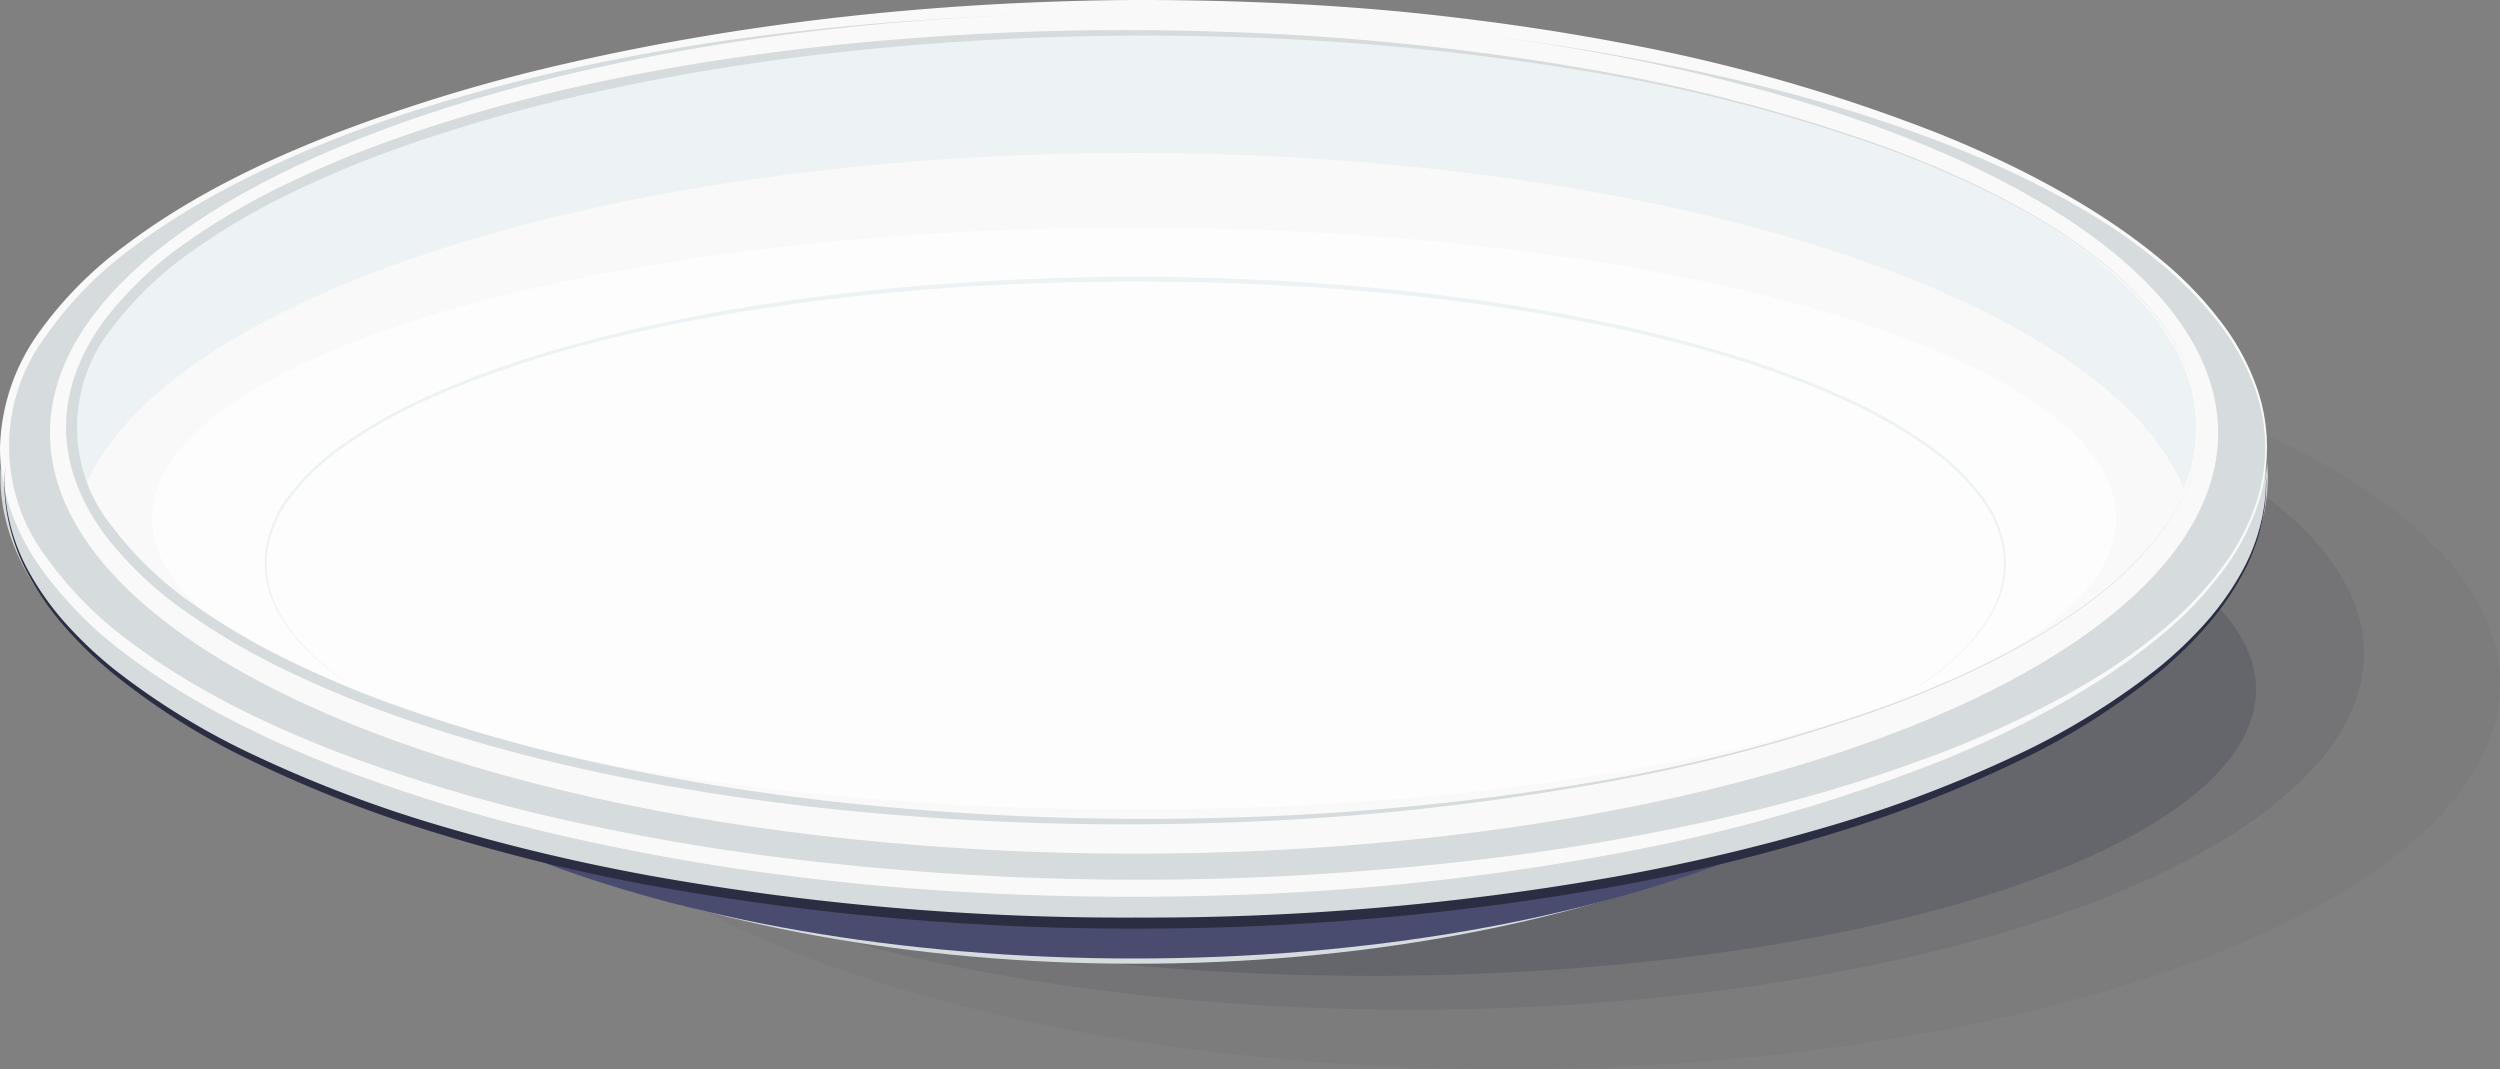 <svg xmlns="http://www.w3.org/2000/svg" width="358.894" height="153.485" viewBox="0 0 358.894 153.485">
  <rect x="0" y="0" width="358.894" height="153.485" fill="#808080" stroke="none"/>
  <ellipse id="Ellipse_4" data-name="Ellipse 4" cx="142.627" cy="55.372" rx="142.627" ry="55.372" transform="translate(73.641 42.742)" fill="#2b2d42" opacity="0.05" style="mix-blend-mode: multiply;isolation: isolate"/>
  <ellipse id="Ellipse_5" data-name="Ellipse 5" cx="136.859" cy="51.106" rx="136.859" ry="51.106" transform="translate(65.653 42.742)" fill="#2b2d42" opacity="0.1" style="mix-blend-mode: multiply;isolation: isolate"/>
  <ellipse id="Ellipse_6" data-name="Ellipse 6" cx="126.948" cy="41.106" rx="126.948" ry="41.106" transform="translate(69.973 57.882)" fill="#2b2d42" opacity="0.2" style="mix-blend-mode: multiply;isolation: isolate"/>
  <path id="Path_841" data-name="Path 841" d="M360.806,280.493c.082-.828.137-1.659.137-2.5,0-34.944-72.68-63.271-162.338-63.271S36.269,243.053,36.269,278c0,.837.055,1.668.137,2.5h-.013q-.123,1.244-.124,2.5c0,22.834,31.038,42.84,77.565,53.967h-.011c23.163,9.462,52.662,15.131,84.783,15.131s61.622-5.669,84.784-15.131h-.013c46.529-11.127,77.567-31.133,77.567-53.967q0-1.253-.124-2.5Z" transform="translate(-35.618 -213.747)" fill="#d6dbdd"/>
  <ellipse id="Ellipse_7" data-name="Ellipse 7" cx="155.628" cy="60.39" rx="155.628" ry="60.39" transform="translate(7.178 1.771)" fill="#f9f9fa"/>
  <ellipse id="Ellipse_8" data-name="Ellipse 8" cx="152.46" cy="56.826" rx="152.46" ry="56.826" transform="translate(10.346 4.543)" fill="#f9f9fa"/>
  <path id="Path_842" data-name="Path 842" d="M193.826,234.023c76.253,0,139.428,20.865,150.677,48.113a22.693,22.693,0,0,0,1.783-8.711c0-31.384-68.259-56.826-152.459-56.826S41.365,242.042,41.365,273.426a22.693,22.693,0,0,0,1.782,8.711C54.4,254.888,117.572,234.023,193.826,234.023Z" transform="translate(-31.02 -212.056)" fill="#edf2f4"/>
  <ellipse id="Ellipse_9" data-name="Ellipse 9" cx="140.976" cy="41.778" rx="140.976" ry="41.778" transform="translate(21.829 32.659)" fill="#fdfdfe"/>
  <path id="Path_843" data-name="Path 843" d="M361.365,249.114c-2.427,34.519-74.324,62.21-162.663,62.21-88.264,0-160.109-27.643-162.658-62.12-.049.649-.082,1.3-.082,1.95,0,35.355,72.864,64.015,162.747,64.015s162.747-28.66,162.747-64.015C361.456,250.47,361.42,249.791,361.365,249.114Z" transform="translate(-35.895 -182.718)" fill="#d6dbdd"/>
  <path id="Path_844" data-name="Path 844" d="M163.118,288.471c-32.511,0-62.7-3.6-87.72-9.77,23.111,9.264,53.9,14.92,87.72,14.92s64.608-5.656,87.718-14.92C225.818,284.868,195.626,288.471,163.118,288.471Z" transform="translate(-0.312 -156.021)" fill="#494c6f"/>
  <path id="Path_845" data-name="Path 845" d="M361.372,278.463l-.017.54c-.023.358.008.888-.078,1.594a25.393,25.393,0,0,1-1.238,6.112,33.753,33.753,0,0,1-4.609,8.92,53.274,53.274,0,0,1-9.339,9.865c-7.834,6.542-18.686,12.787-31.862,18.074a249.312,249.312,0,0,1-45.795,13.084,358.966,358.966,0,0,1-56.052,6.072c-10.006.323-20.3.31-30.8-.11s-21.226-1.242-32.065-2.631a329.9,329.9,0,0,1-32.771-5.777,234.9,234.9,0,0,1-32.648-9.9c-10.678-4.219-21.207-9.375-30.513-16.5a55.819,55.819,0,0,1-12.211-12.637,33.189,33.189,0,0,1-3.987-7.929,26.935,26.935,0,0,1-1.457-8.775,29.563,29.563,0,0,1,5.629-16.581,55.642,55.642,0,0,1,12.3-12.409c9.3-7.027,19.82-12.093,30.487-16.225A242.526,242.526,0,0,1,116.9,223.4c10.94-2.515,21.871-4.45,32.688-5.874s21.517-2.342,32.008-2.85q7.87-.377,15.574-.455,7.7-.049,15.207.173c10,.3,19.727.913,29.09,1.946s18.373,2.359,26.956,3.987a247.912,247.912,0,0,1,45.8,13.048c13.175,5.283,24.022,11.528,31.86,18.063a53.21,53.21,0,0,1,9.34,9.86,33.706,33.706,0,0,1,4.613,8.916,25.548,25.548,0,0,1,1.242,6.108c.084.7.053,1.24.078,1.6Zm-.238,0s-.008-.179-.019-.535c-.029-.354,0-.888-.089-1.583a25.192,25.192,0,0,0-1.269-6.038,33.426,33.426,0,0,0-4.626-8.8,52.9,52.9,0,0,0-9.337-9.725q-2.931-2.414-6.426-4.762c-2.332-1.548-4.855-3.046-7.537-4.507a148.124,148.124,0,0,0-17.986-8.182,218.7,218.7,0,0,0-21.413-6.837c-7.651-2.043-15.8-3.778-24.346-5.34-8.549-1.545-17.518-2.794-26.838-3.734s-18.981-1.68-28.936-2q-7.462-.254-15.135-.243c-5.11-.006-10.282.063-15.51.242-10.453.354-21.123,1.115-31.923,2.372a310.388,310.388,0,0,0-32.648,5.467c-5.458,1.235-10.919,2.614-16.345,4.217s-10.832,3.373-16.147,5.454c-10.6,4.16-21.045,9.255-30.211,16.244A54.518,54.518,0,0,0,42.46,262.5a26.413,26.413,0,0,0,.185,31.8,54.332,54.332,0,0,0,12.021,12.091c9.16,6.888,19.594,11.891,30.186,15.964a237.063,237.063,0,0,0,32.4,9.62,327.6,327.6,0,0,0,32.564,5.566,415.16,415.16,0,0,0,62.489,2.76c9.949-.287,19.611-.995,28.93-1.91s18.289-2.155,26.838-3.685,16.695-3.278,24.348-5.313a217.227,217.227,0,0,0,21.414-6.826,147.8,147.8,0,0,0,17.984-8.178c2.682-1.461,5.2-2.956,7.537-4.5s4.472-3.148,6.426-4.758a52.771,52.771,0,0,0,9.338-9.717,33.378,33.378,0,0,0,4.63-8.794,25.232,25.232,0,0,0,1.271-6.034c.089-.691.063-1.233.089-1.587Z" transform="translate(-35.927 -214.211)" fill="#f9f9fa"/>
  <path id="Path_846" data-name="Path 846" d="M360.827,249.3s.021.367.063,1.079q.031.534.076,1.322c0,.529-.017,1.136-.044,1.826a27.92,27.92,0,0,1-3.34,11.421,40.76,40.76,0,0,1-4.828,7.058,58.546,58.546,0,0,1-7.183,7.067,99.936,99.936,0,0,1-20.419,12.846,186.051,186.051,0,0,1-26.623,10.345,269.182,269.182,0,0,1-30.977,7.522,387.5,387.5,0,0,1-68.942,6.072,387.334,387.334,0,0,1-68.932-6.07A269.2,269.2,0,0,1,98.7,302.265,186.138,186.138,0,0,1,72.074,291.92a99.829,99.829,0,0,1-20.419-12.848,58.411,58.411,0,0,1-7.183-7.067,40.849,40.849,0,0,1-4.826-7.058,27.967,27.967,0,0,1-3.342-11.42c-.025-.691-.042-1.3-.042-1.828q.046-.788.076-1.322c.042-.711.063-1.079.063-1.079s-.015.367-.044,1.079c-.015.356-.034.8-.055,1.324.008.523.034,1.134.072,1.821a27.793,27.793,0,0,0,3.506,11.3,40.674,40.674,0,0,0,4.9,6.919,58.08,58.08,0,0,0,7.238,6.89,103.966,103.966,0,0,0,20.444,12.487A184.889,184.889,0,0,0,99.034,301.16a290.032,290.032,0,0,0,30.888,7.276,386.288,386.288,0,0,0,68.7,5.838,386.105,386.105,0,0,0,68.687-5.838,289.287,289.287,0,0,0,30.89-7.273,185.163,185.163,0,0,0,26.57-10.044,103.822,103.822,0,0,0,20.444-12.487,57.966,57.966,0,0,0,7.238-6.892,40.313,40.313,0,0,0,4.9-6.919,27.765,27.765,0,0,0,3.506-11.3c.038-.689.065-1.3.072-1.822-.021-.525-.04-.968-.055-1.324Z" transform="translate(-35.626 -182.551)" fill="#2b2d42"/>
  <path id="Path_848" data-name="Path 848" d="M347.147,273.493l-.015.5c-.021.331,0,.831-.086,1.482a21.45,21.45,0,0,1-1.269,5.637,27.669,27.669,0,0,1-1.758,3.862,35.458,35.458,0,0,1-2.821,4.246,50.86,50.86,0,0,1-9.038,8.808c-7.508,5.8-17.819,11.189-30.2,15.747a252.42,252.42,0,0,1-42.848,11.184,372.009,372.009,0,0,1-52.163,5.3,403.884,403.884,0,0,1-58.5-2.22c-20.174-2.328-40.98-6.213-61.137-13.453a151.87,151.87,0,0,1-14.863-6.223,98.331,98.331,0,0,1-14.03-8.18A52.632,52.632,0,0,1,46.51,288.951a29.8,29.8,0,0,1-4.042-7.25,23.313,23.313,0,0,1-1.562-8.209c.036-.738.013-1.345.11-2.085a19.718,19.718,0,0,1,.3-2.1,23.724,23.724,0,0,1,1.151-4.029,29.93,29.93,0,0,1,4.042-7.25A52.682,52.682,0,0,1,58.417,246.8a98.545,98.545,0,0,1,14.031-8.182,151.649,151.649,0,0,1,14.861-6.221c20.159-7.24,40.963-11.13,61.137-13.457a404.2,404.2,0,0,1,58.5-2.218,372.013,372.013,0,0,1,52.163,5.3,252.721,252.721,0,0,1,42.848,11.186c12.382,4.558,22.693,9.947,30.2,15.749a50.857,50.857,0,0,1,9.038,8.808,35.232,35.232,0,0,1,2.821,4.246,27.669,27.669,0,0,1,1.758,3.862,21.451,21.451,0,0,1,1.269,5.637c.084.651.065,1.151.086,1.482Zm0,0-.017-.5c-.023-.331,0-.831-.089-1.482a21.377,21.377,0,0,0-1.284-5.629,27.461,27.461,0,0,0-1.763-3.854,35.513,35.513,0,0,0-2.831-4.235,50.746,50.746,0,0,0-9.051-8.772c-7.514-5.775-17.829-11.13-30.211-15.652a244.77,244.77,0,0,0-42.848-11,371.859,371.859,0,0,0-52.125-4.942,403.421,403.421,0,0,0-58.352,2.61c-10.059,1.214-20.241,2.859-30.424,5.075a233.874,233.874,0,0,0-30.359,8.61,149.66,149.66,0,0,0-14.7,6.2,96.759,96.759,0,0,0-13.8,8.094,51.082,51.082,0,0,0-11.539,10.933,22.73,22.73,0,0,0,0,29.085,51.131,51.131,0,0,0,11.539,10.934,96.918,96.918,0,0,0,13.8,8.093,150.364,150.364,0,0,0,14.707,6.2,234.777,234.777,0,0,0,30.357,8.61c10.185,2.218,20.364,3.862,30.426,5.075a403.434,403.434,0,0,0,58.352,2.61,371.853,371.853,0,0,0,52.125-4.944,244.928,244.928,0,0,0,42.848-11c12.382-4.522,22.7-9.877,30.211-15.652a50.745,50.745,0,0,0,9.051-8.772,35.518,35.518,0,0,0,2.831-4.235,27.461,27.461,0,0,0,1.763-3.854,21.378,21.378,0,0,0,1.284-5.629c.086-.651.067-1.151.089-1.482Z" transform="translate(-31.434 -212.158)" fill="#d6dbdd"/>
  <path id="Path_849" data-name="Path 849" d="M73.388,291.654l-.829-.47c-.55-.306-1.364-.765-2.389-1.408-.523-.308-1.088-.678-1.7-1.09s-1.278-.873-1.98-1.385a38.146,38.146,0,0,1-4.5-3.826,24.285,24.285,0,0,1-4.29-5.647,14.482,14.482,0,0,1-1.76-7.774,16.425,16.425,0,0,1,3.249-8.56,33.7,33.7,0,0,1,7.761-7.484,70.52,70.52,0,0,1,10.487-6.142,120.962,120.962,0,0,1,12.262-5c4.309-1.529,8.844-2.859,13.522-4.083s9.521-2.3,14.475-3.26c4.952-.984,10.039-1.765,15.194-2.5q7.747-1.046,15.719-1.762c10.611-.941,21.443-1.382,32.286-1.423,10.82.038,21.673.481,32.279,1.423q7.958.7,15.717,1.76c5.155.737,10.242,1.516,15.194,2.5,4.954.964,9.8,2.022,14.475,3.262,4.678,1.223,9.213,2.554,13.522,4.082a120.957,120.957,0,0,1,12.262,5.005,70.521,70.521,0,0,1,10.487,6.142,33.712,33.712,0,0,1,7.763,7.484,16.4,16.4,0,0,1,3.247,8.562,12.3,12.3,0,0,1-.361,4.121c-.086.324-.173.647-.259.966-.114.311-.23.621-.344.927a18.131,18.131,0,0,1-.793,1.759,24.387,24.387,0,0,1-4.292,5.649,38.116,38.116,0,0,1-4.5,3.825c-.7.513-1.354.984-1.98,1.385s-1.178.783-1.7,1.09c-1.027.643-1.841,1.1-2.391,1.408l-.829.47.826-.477c.546-.311,1.354-.774,2.374-1.424.519-.314,1.079-.688,1.689-1.105s1.267-.881,1.961-1.4a37.727,37.727,0,0,0,4.446-3.851,24.145,24.145,0,0,0,4.206-5.644,14.252,14.252,0,0,0,1.659-7.687,16.2,16.2,0,0,0-3.285-8.4,33.824,33.824,0,0,0-7.714-7.375,70.2,70.2,0,0,0-10.44-6.074,120.432,120.432,0,0,0-12.226-4.948c-4.3-1.513-8.823-2.826-13.489-4.034s-9.5-2.264-14.446-3.212c-4.942-.969-10.02-1.734-15.165-2.454q-7.733-1.022-15.687-1.714c-10.6-.914-21.393-1.321-32.216-1.336-10.8.011-21.622.422-32.21,1.334q-7.941.68-15.687,1.716c-5.146.72-10.223,1.485-15.165,2.453-4.944.948-9.782,1.991-14.446,3.214-4.666,1.207-9.192,2.522-13.489,4.033a120.629,120.629,0,0,0-12.226,4.95,70.194,70.194,0,0,0-10.44,6.073,33.932,33.932,0,0,0-7.714,7.374,16.21,16.21,0,0,0-3.287,8.406,14.263,14.263,0,0,0,1.661,7.687,24.146,24.146,0,0,0,4.206,5.644,37.729,37.729,0,0,0,4.446,3.851c.694.516,1.341.992,1.963,1.4s1.168.793,1.687,1.105c1.02.65,1.828,1.113,2.374,1.424Z" transform="translate(-17.905 -190.109)" fill="#edf2f4"/>
</svg>
